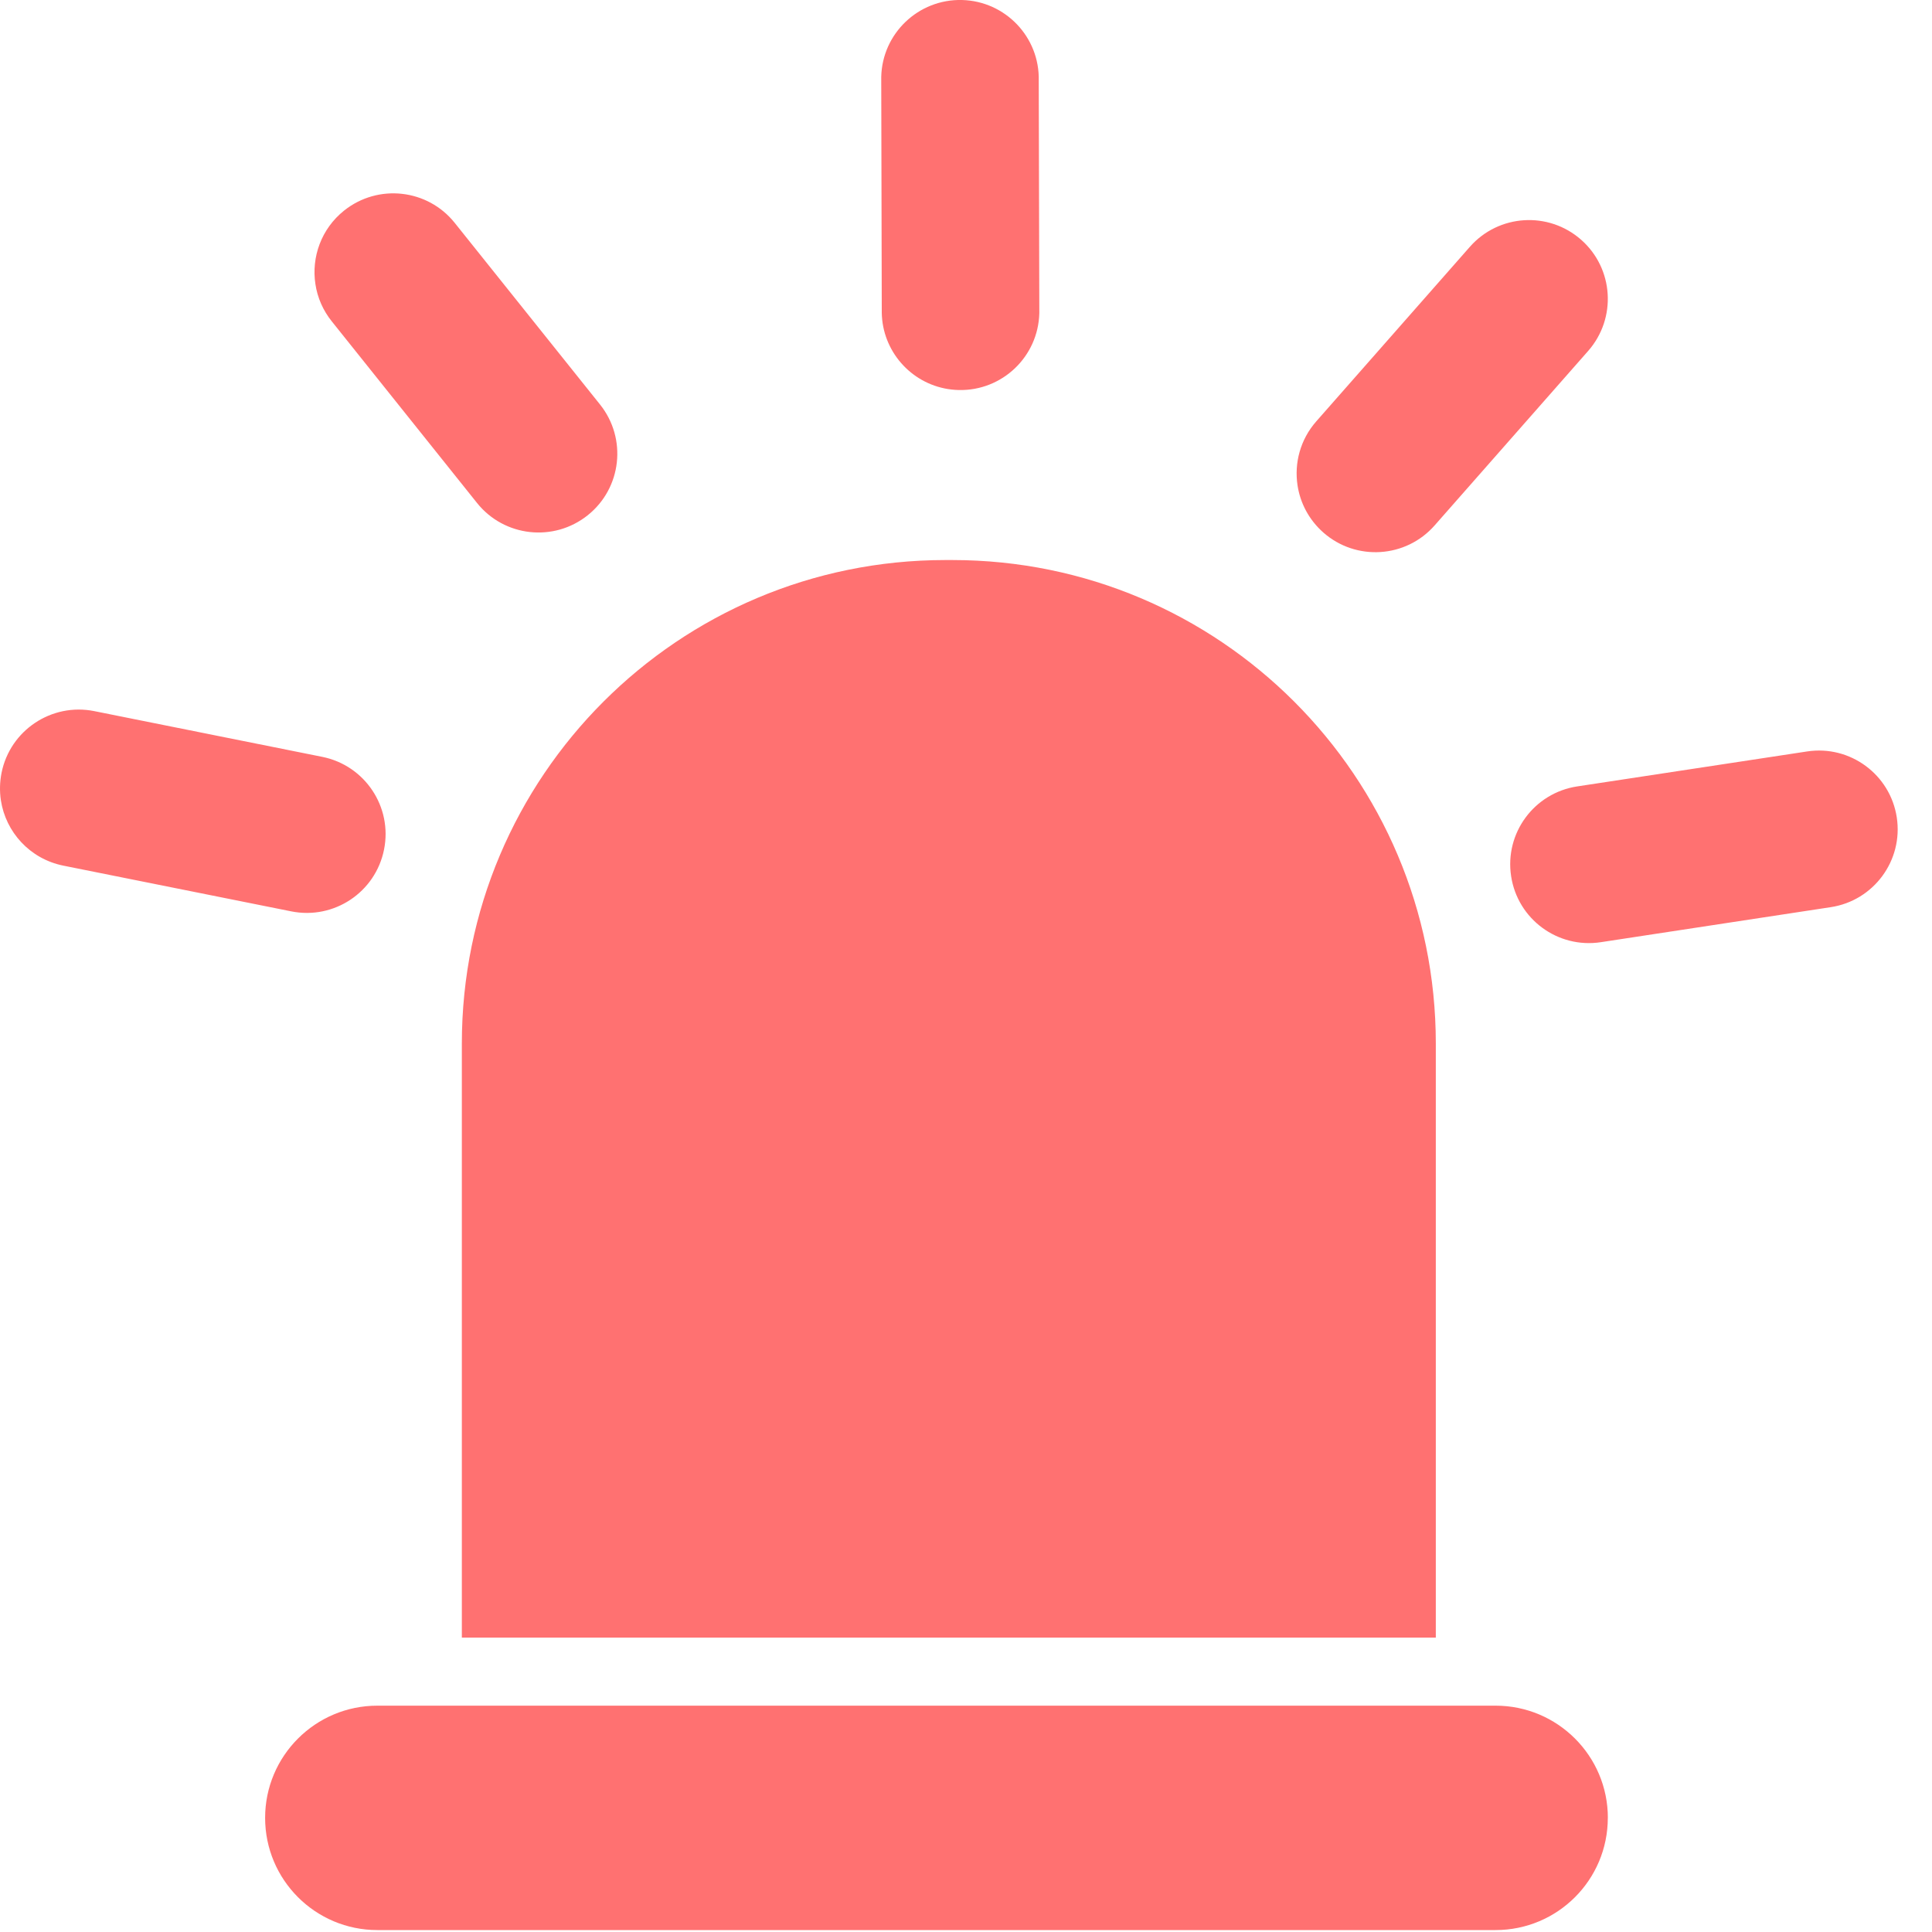 <?xml version="1.0" encoding="UTF-8" standalone="no"?>
<svg width="40px" height="40px" viewBox="0 0 40 40" version="1.1" xmlns="http://www.w3.org/2000/svg" xmlns:xlink="http://www.w3.org/1999/xlink">
    <!-- Generator: Sketch 48.2 (47327) - http://www.bohemiancoding.com/sketch -->
    <title>zhongyaobaojing</title>
    <desc>Created with Sketch.</desc>
    <defs>
        <rect id="path-1" x="0" y="0" width="42" height="42"></rect>
    </defs>
    <g id="火炬小区项目首页" stroke="none" stroke-width="1" fill="none" fill-rule="evenodd" transform="translate(-292, -220)">
        <g id="Group-6" transform="translate(260, 120)">
            <g id="报警" transform="translate(30, 90)">
                <g id="zhongyaobaojing" transform="translate(0, 9)">
                    <g id="Rectangle-13" opacity="0">
                        <use fill="#D8D8D8" fill-rule="evenodd" xlink:href="#path-1"></use>
                        <rect stroke="#979797" stroke-width="1" x="0.5" y="0.5" width="41" height="41"></rect>
                    </g>
                    <path d="M21.573,12.595 C16.044,12.595 11.562,17.076 11.562,22.605 L11.562,34.905 L31.727,34.905 L31.727,22.605 C31.727,17.076 27.246,12.595 21.717,12.595 L21.573,12.595 Z M9.951,18.59 C10.129,17.707 9.556,16.848 8.673,16.67 L3.952,15.723 C3.069,15.546 2.209,16.119 2.032,17.001 C1.995,17.188 1.99,17.38 2.018,17.568 C2.118,18.227 2.619,18.782 3.31,18.922 L8.031,19.869 C8.914,20.046 9.774,19.474 9.951,18.59 Z M8.869,7.653 L11.876,11.413 C12.438,12.116 13.465,12.23 14.169,11.667 C14.872,11.105 14.986,10.079 14.423,9.375 L11.415,5.615 C10.854,4.912 9.828,4.798 9.124,5.36 C8.651,5.738 8.445,6.323 8.53,6.881 C8.572,7.164 8.69,7.43 8.869,7.653 L8.869,7.653 Z M21.849,9.075 C22.75,9.096 23.496,8.383 23.518,7.483 L23.506,2.669 C23.528,1.769 22.815,1.022 21.915,1 C21.014,0.979 20.266,1.692 20.245,2.592 L20.256,7.406 C20.254,7.503 20.26,7.599 20.274,7.692 C20.391,8.46 21.046,9.057 21.849,9.075 Z M29.399,12.026 C30.075,12.621 31.106,12.555 31.701,11.88 L34.882,8.265 C35.476,7.588 35.411,6.558 34.735,5.963 C34.058,5.368 33.028,5.434 32.433,6.109 L29.252,9.724 C28.92,10.101 28.794,10.588 28.864,11.048 C28.919,11.414 29.1,11.762 29.399,12.026 L29.399,12.026 Z M41.271,17.925 C41.136,17.034 40.303,16.422 39.414,16.558 L34.653,17.282 C33.762,17.418 33.15,18.249 33.286,19.14 C33.421,20.031 34.253,20.643 35.144,20.507 L39.903,19.782 C40.794,19.647 41.406,18.815 41.271,17.925 L41.271,17.925 Z M35.288,38.637 C35.288,39.921 34.248,40.96 32.964,40.96 L9.813,40.96 C8.53,40.96 7.489,39.921 7.489,38.637 C7.489,37.354 8.53,36.314 9.813,36.314 L32.964,36.314 C34.248,36.314 35.289,37.354 35.289,38.637 L35.288,38.637 Z" id="Shape" fill="#FF7171" fill-rule="nonzero"></path>
                </g>
            </g>
        </g>
    </g>
</svg>